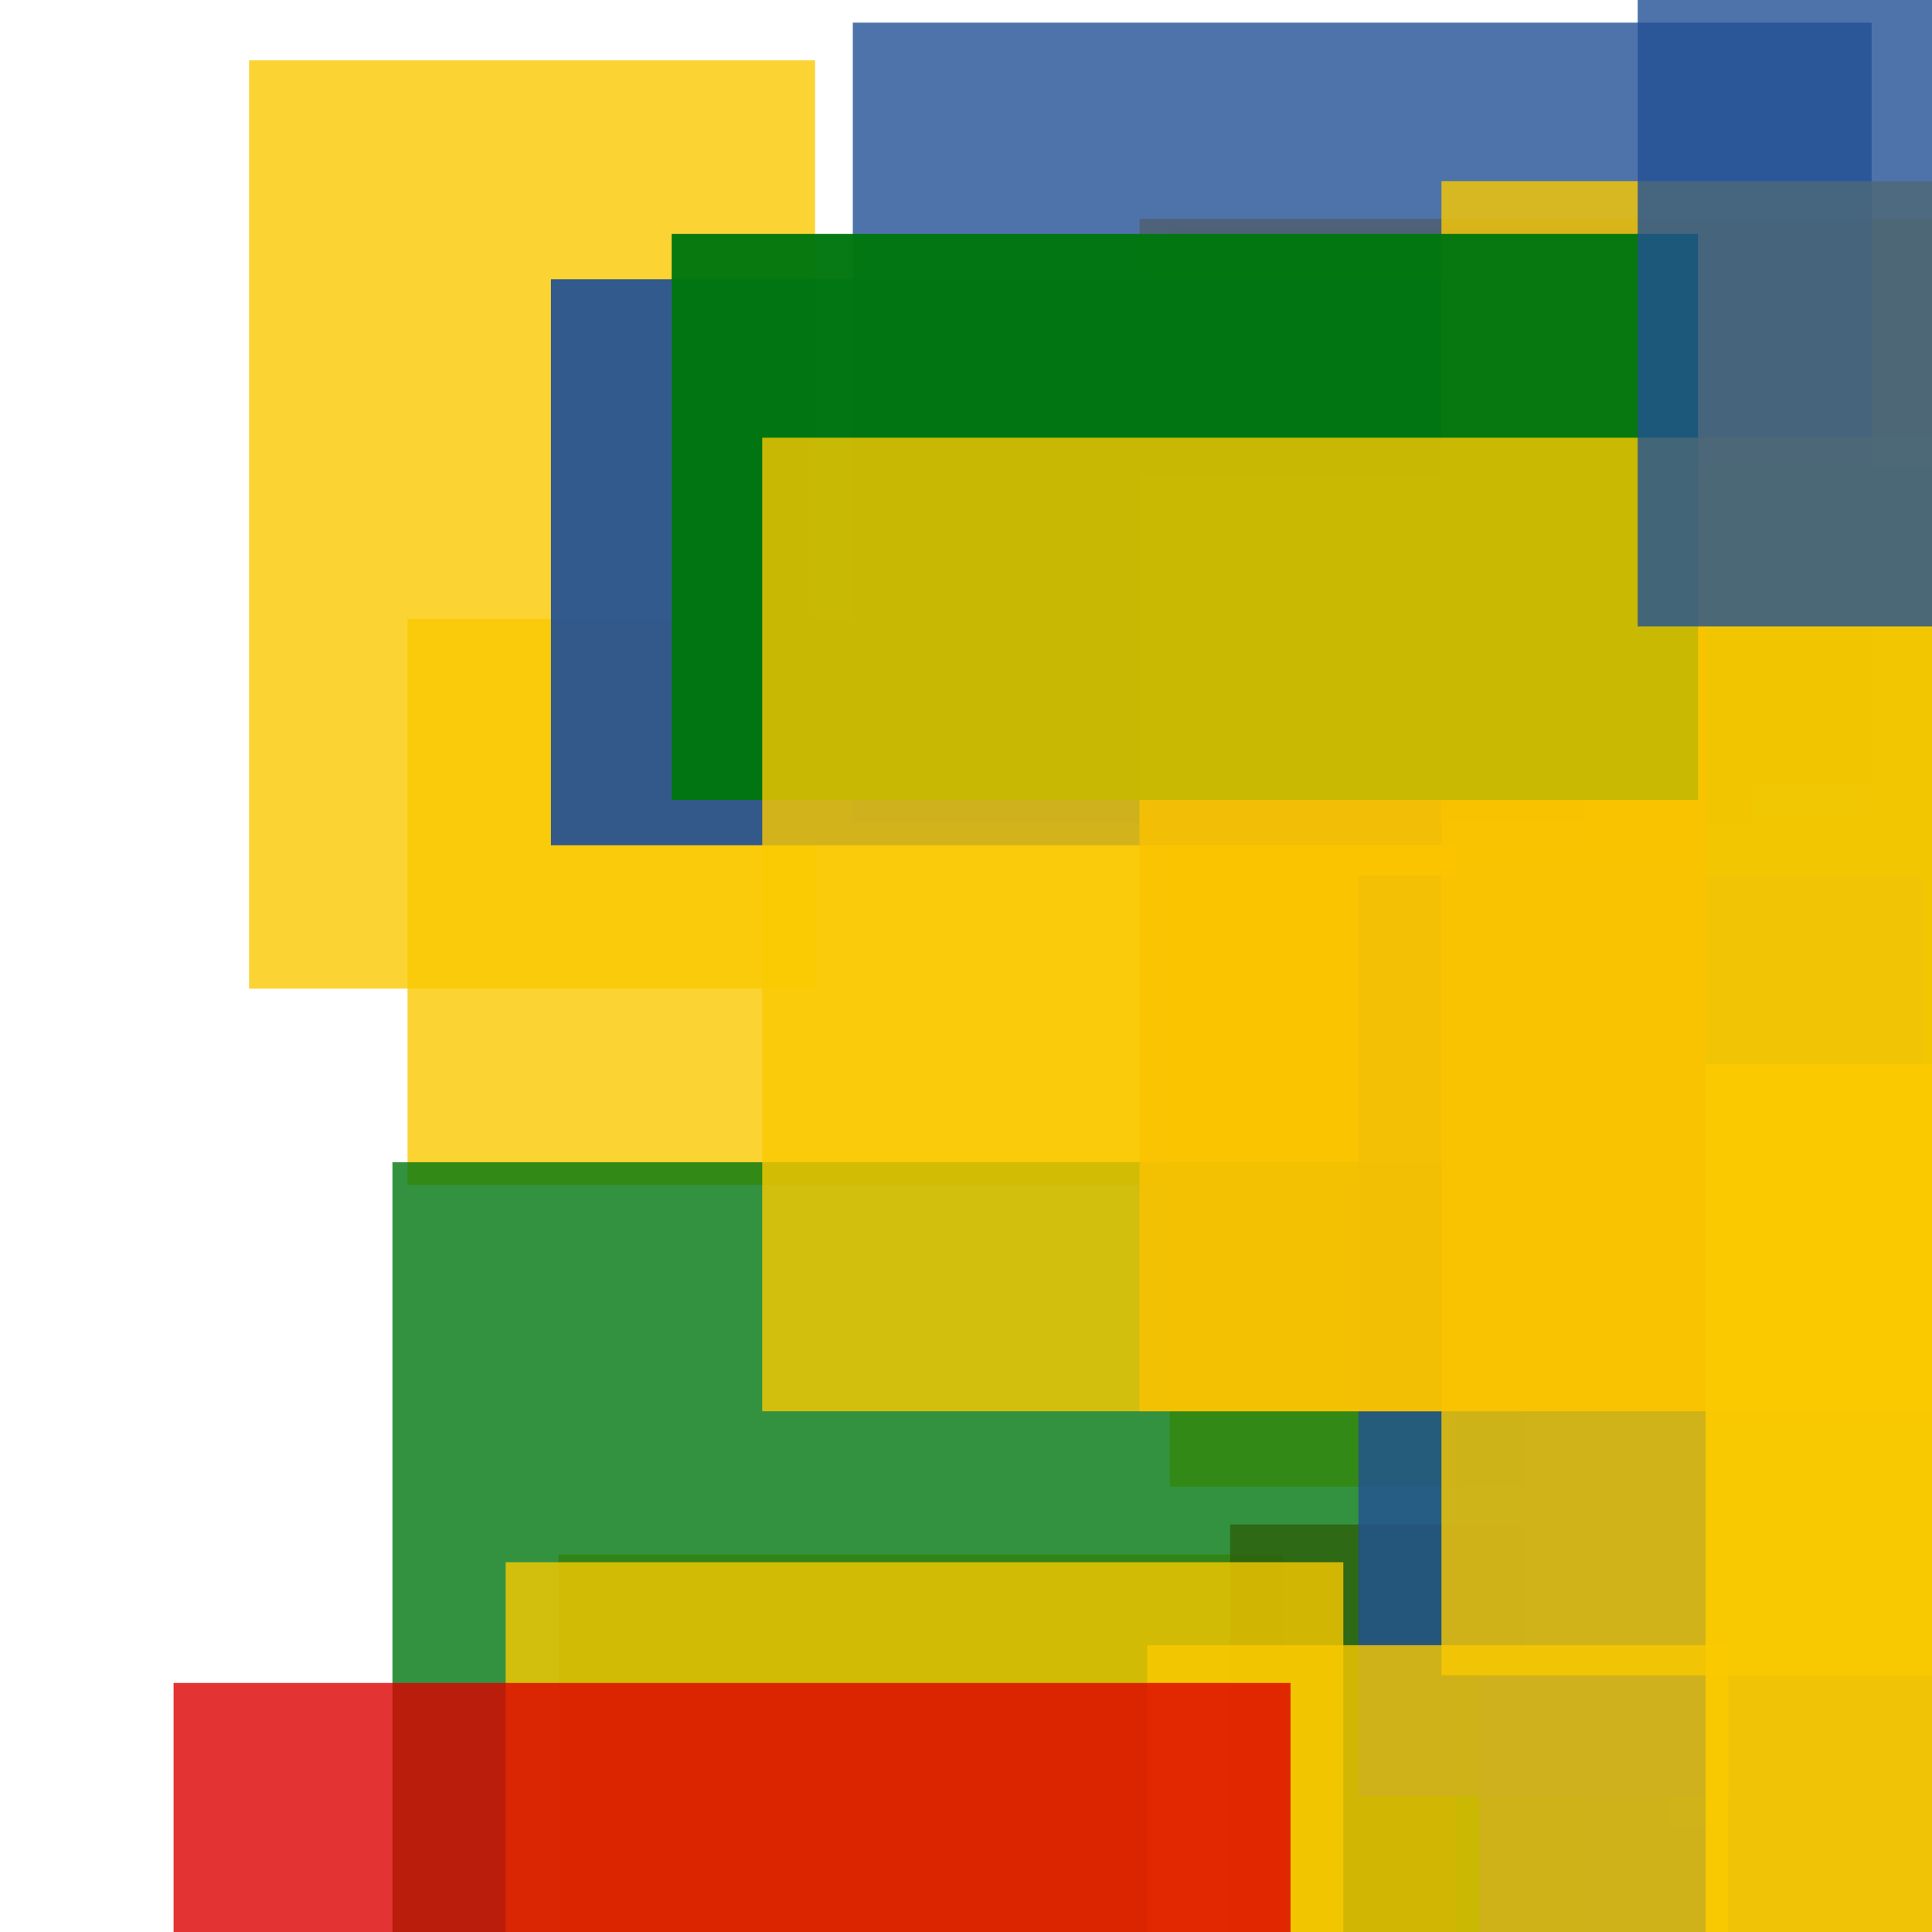 <svg width='256' height='256'><rect x='0' y='0' width='256' height='256' fill='white'/><rect x='155' y='30' width='104' height='167' opacity='0.80' fill='#fac901'/><rect x='54' y='82' width='178' height='75' opacity='0.80' fill='#fac901'/><rect x='74' y='206' width='96' height='142' opacity='0.80' fill='#ffa500'/><rect x='163' y='202' width='177' height='75' opacity='0.80' fill='#dd0100'/><rect x='52' y='154' width='157' height='164' opacity='0.80' fill='#00770F'/><rect x='151' y='29' width='115' height='75' opacity='0.95' fill='#ffa500'/><rect x='33' y='8' width='75' height='123' opacity='0.80' fill='#fac901'/><rect x='221' y='167' width='164' height='75' opacity='0.80' fill='#ffa500'/><rect x='113' y='3' width='135' height='106' opacity='0.80' fill='#225095'/><rect x='202' y='154' width='128' height='75' opacity='0.80' fill='#ffa500'/><rect x='193' y='62' width='75' height='197' opacity='0.80' fill='#00770F'/><rect x='73' y='37' width='137' height='75' opacity='0.92' fill='#225095'/><rect x='67' y='207' width='111' height='170' opacity='0.80' fill='#fac901'/><rect x='196' y='221' width='117' height='75' opacity='0.80' fill='#225095'/><rect x='180' y='116' width='75' height='122' opacity='0.80' fill='#225095'/><rect x='226' y='141' width='168' height='137' opacity='0.95' fill='#fac901'/><rect x='191' y='24' width='119' height='198' opacity='0.80' fill='#fac901'/><rect x='152' y='218' width='77' height='75' opacity='0.80' fill='#fac901'/><rect x='151' y='63' width='75' height='124' opacity='0.80' fill='#ffa500'/><rect x='23' y='223' width='148' height='92' opacity='0.80' fill='#dd0100'/><rect x='89' y='31' width='136' height='75' opacity='0.97' fill='#00770F'/><rect x='101' y='58' width='186' height='129' opacity='0.80' fill='#fac901'/><rect x='217' y='0' width='129' height='83' opacity='0.80' fill='#225095'/></svg>